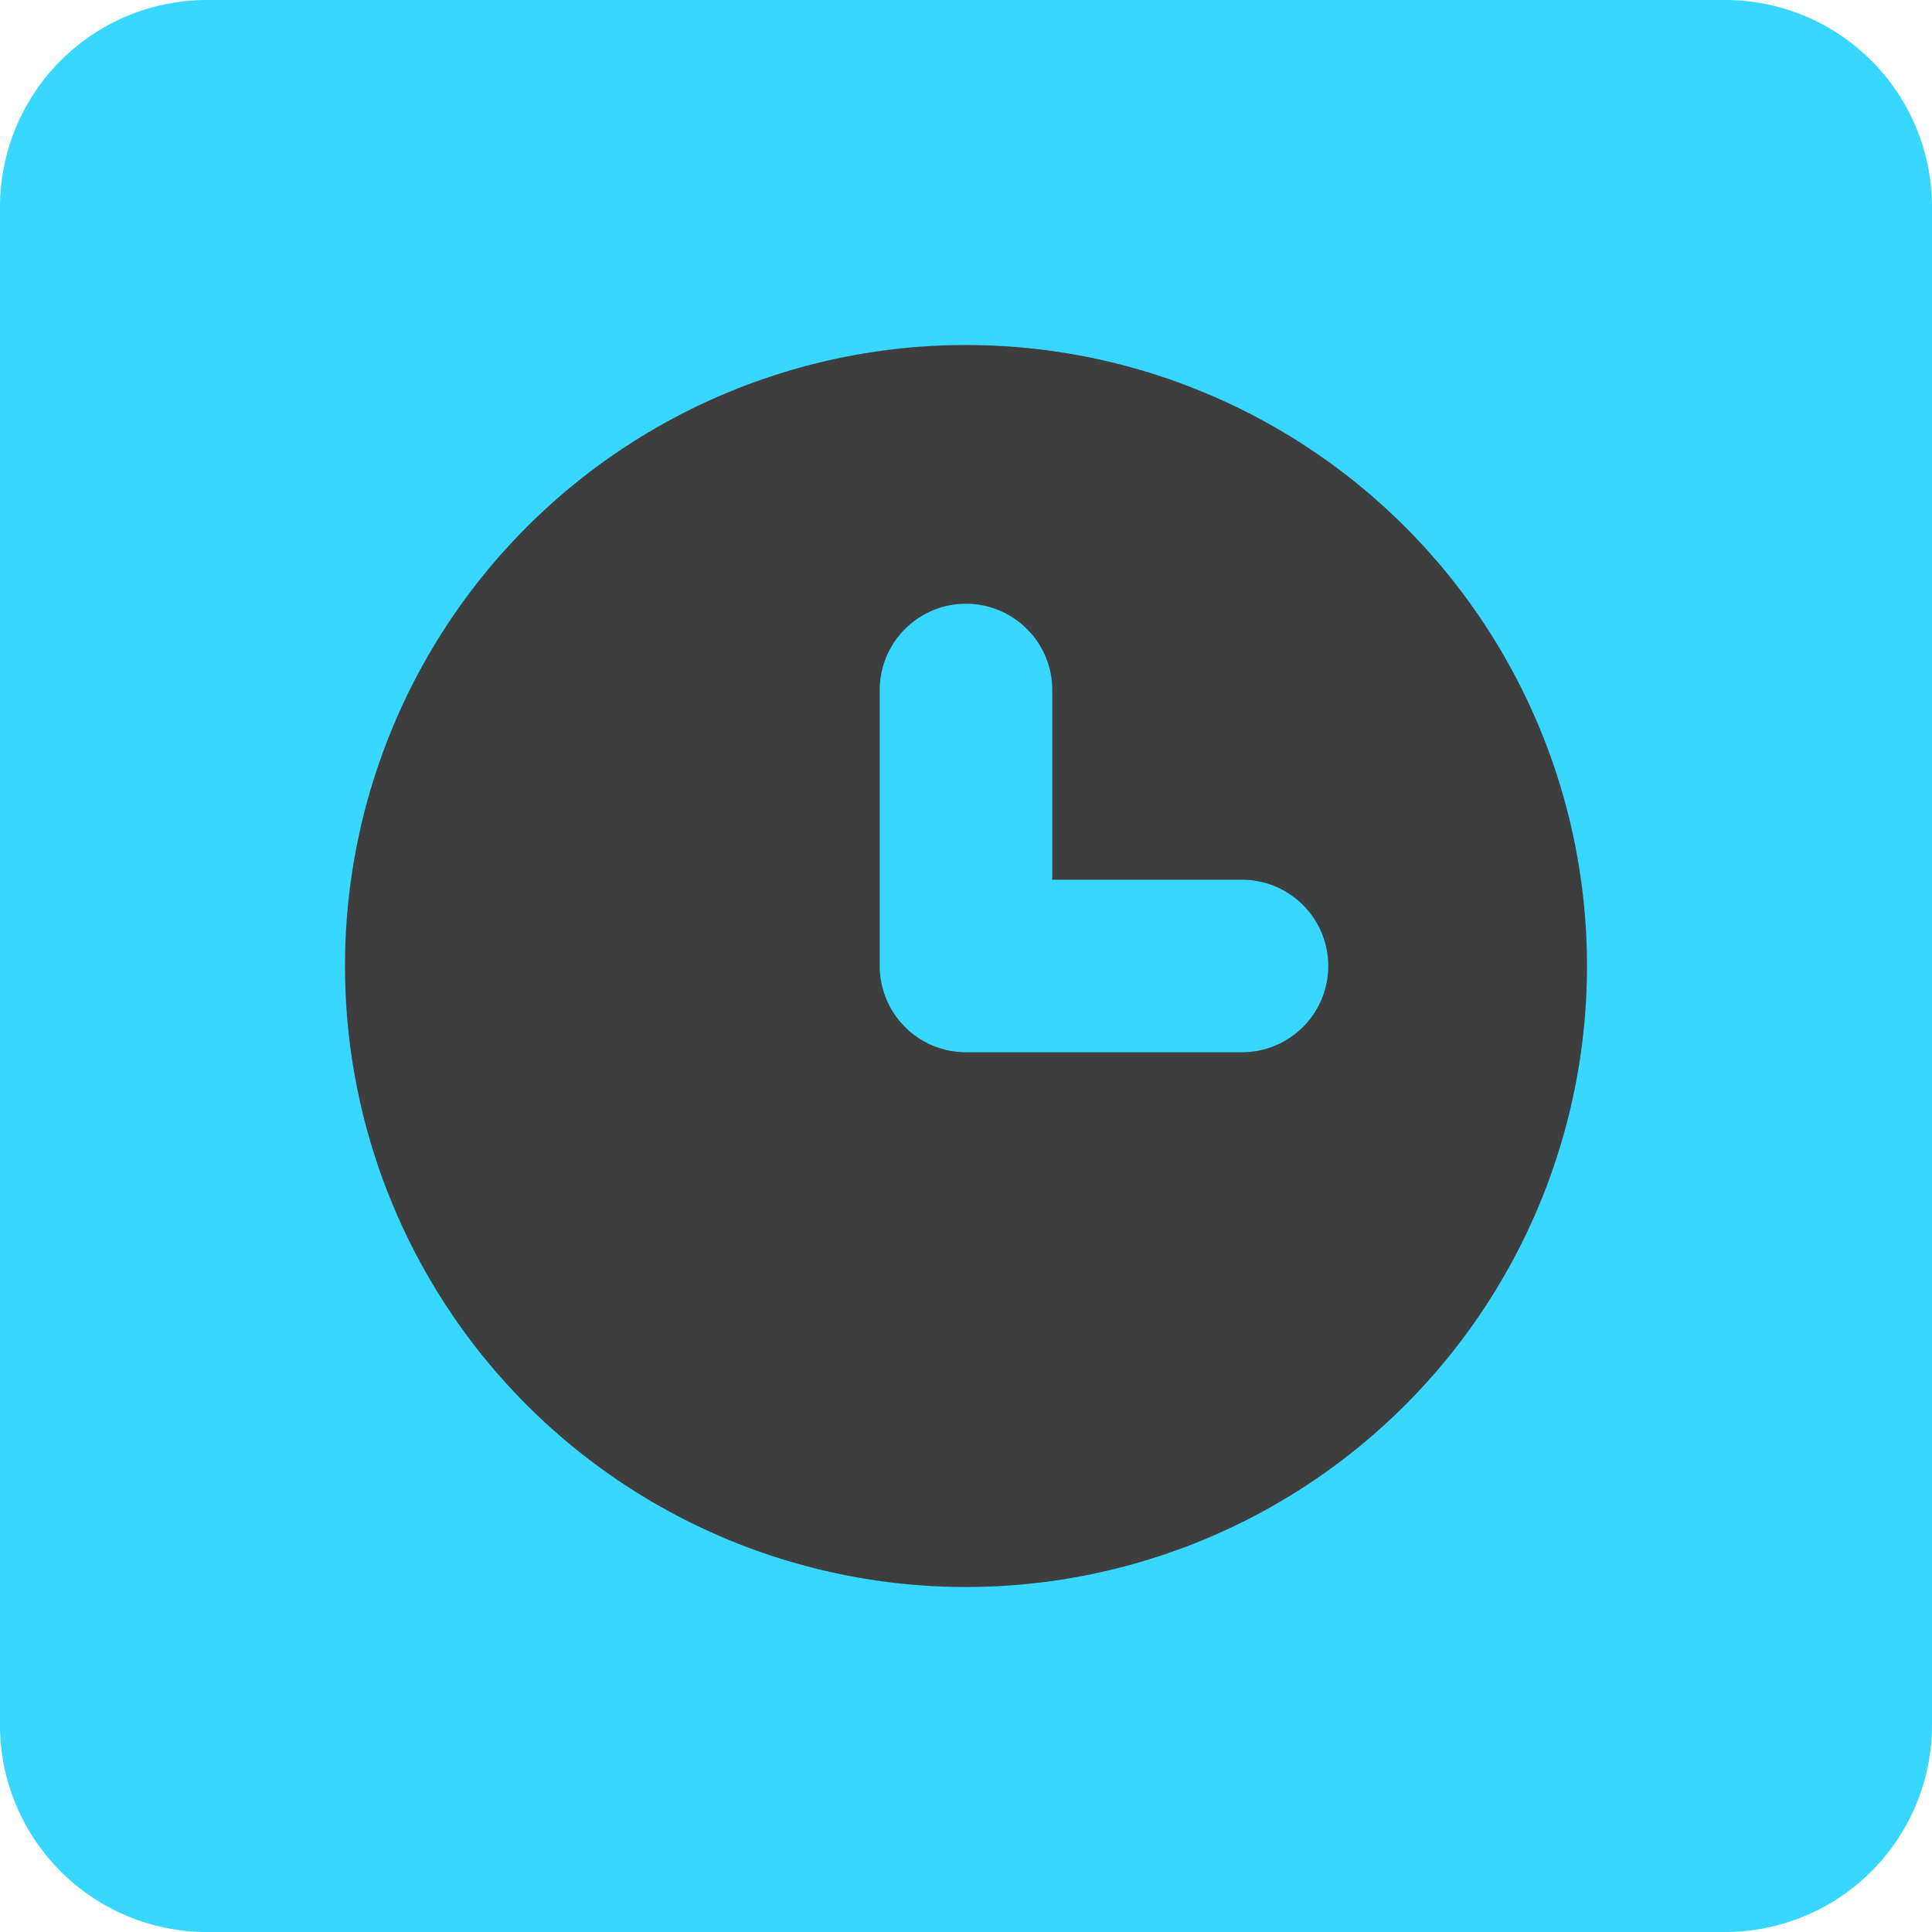 <svg xmlns="http://www.w3.org/2000/svg" fill="none" viewBox="0 0 14 14"><g id="square-clock--clock-loading-frame-measure-time-circle"><path id="Rectangle 676" fill="#37d7ff" d="M0 1.5A1.5 1.5 0 0 1 1.5 0h11A1.5 1.5 0 0 1 14 1.5v11a1.5 1.5 0 0 1-1.5 1.5h-11A1.5 1.5 0 0 1 0 12.5v-11Z"></path><path id="Ellipse 552" fill="#3e3e3e" d="M2.5 7a4.5 4.5 0 1 0 9 0 4.5 4.5 0 1 0-9 0"></path><path id="Vector 1537 (Stroke)" fill="#37d7ff" fill-rule="evenodd" d="M7 4.375c.345 0 .625.28.625.625v1.375H9a.625.625 0 1 1 0 1.25H7A.625.625 0 0 1 6.375 7V5c0-.345.28-.625.625-.625Z" clip-rule="evenodd"></path></g></svg>